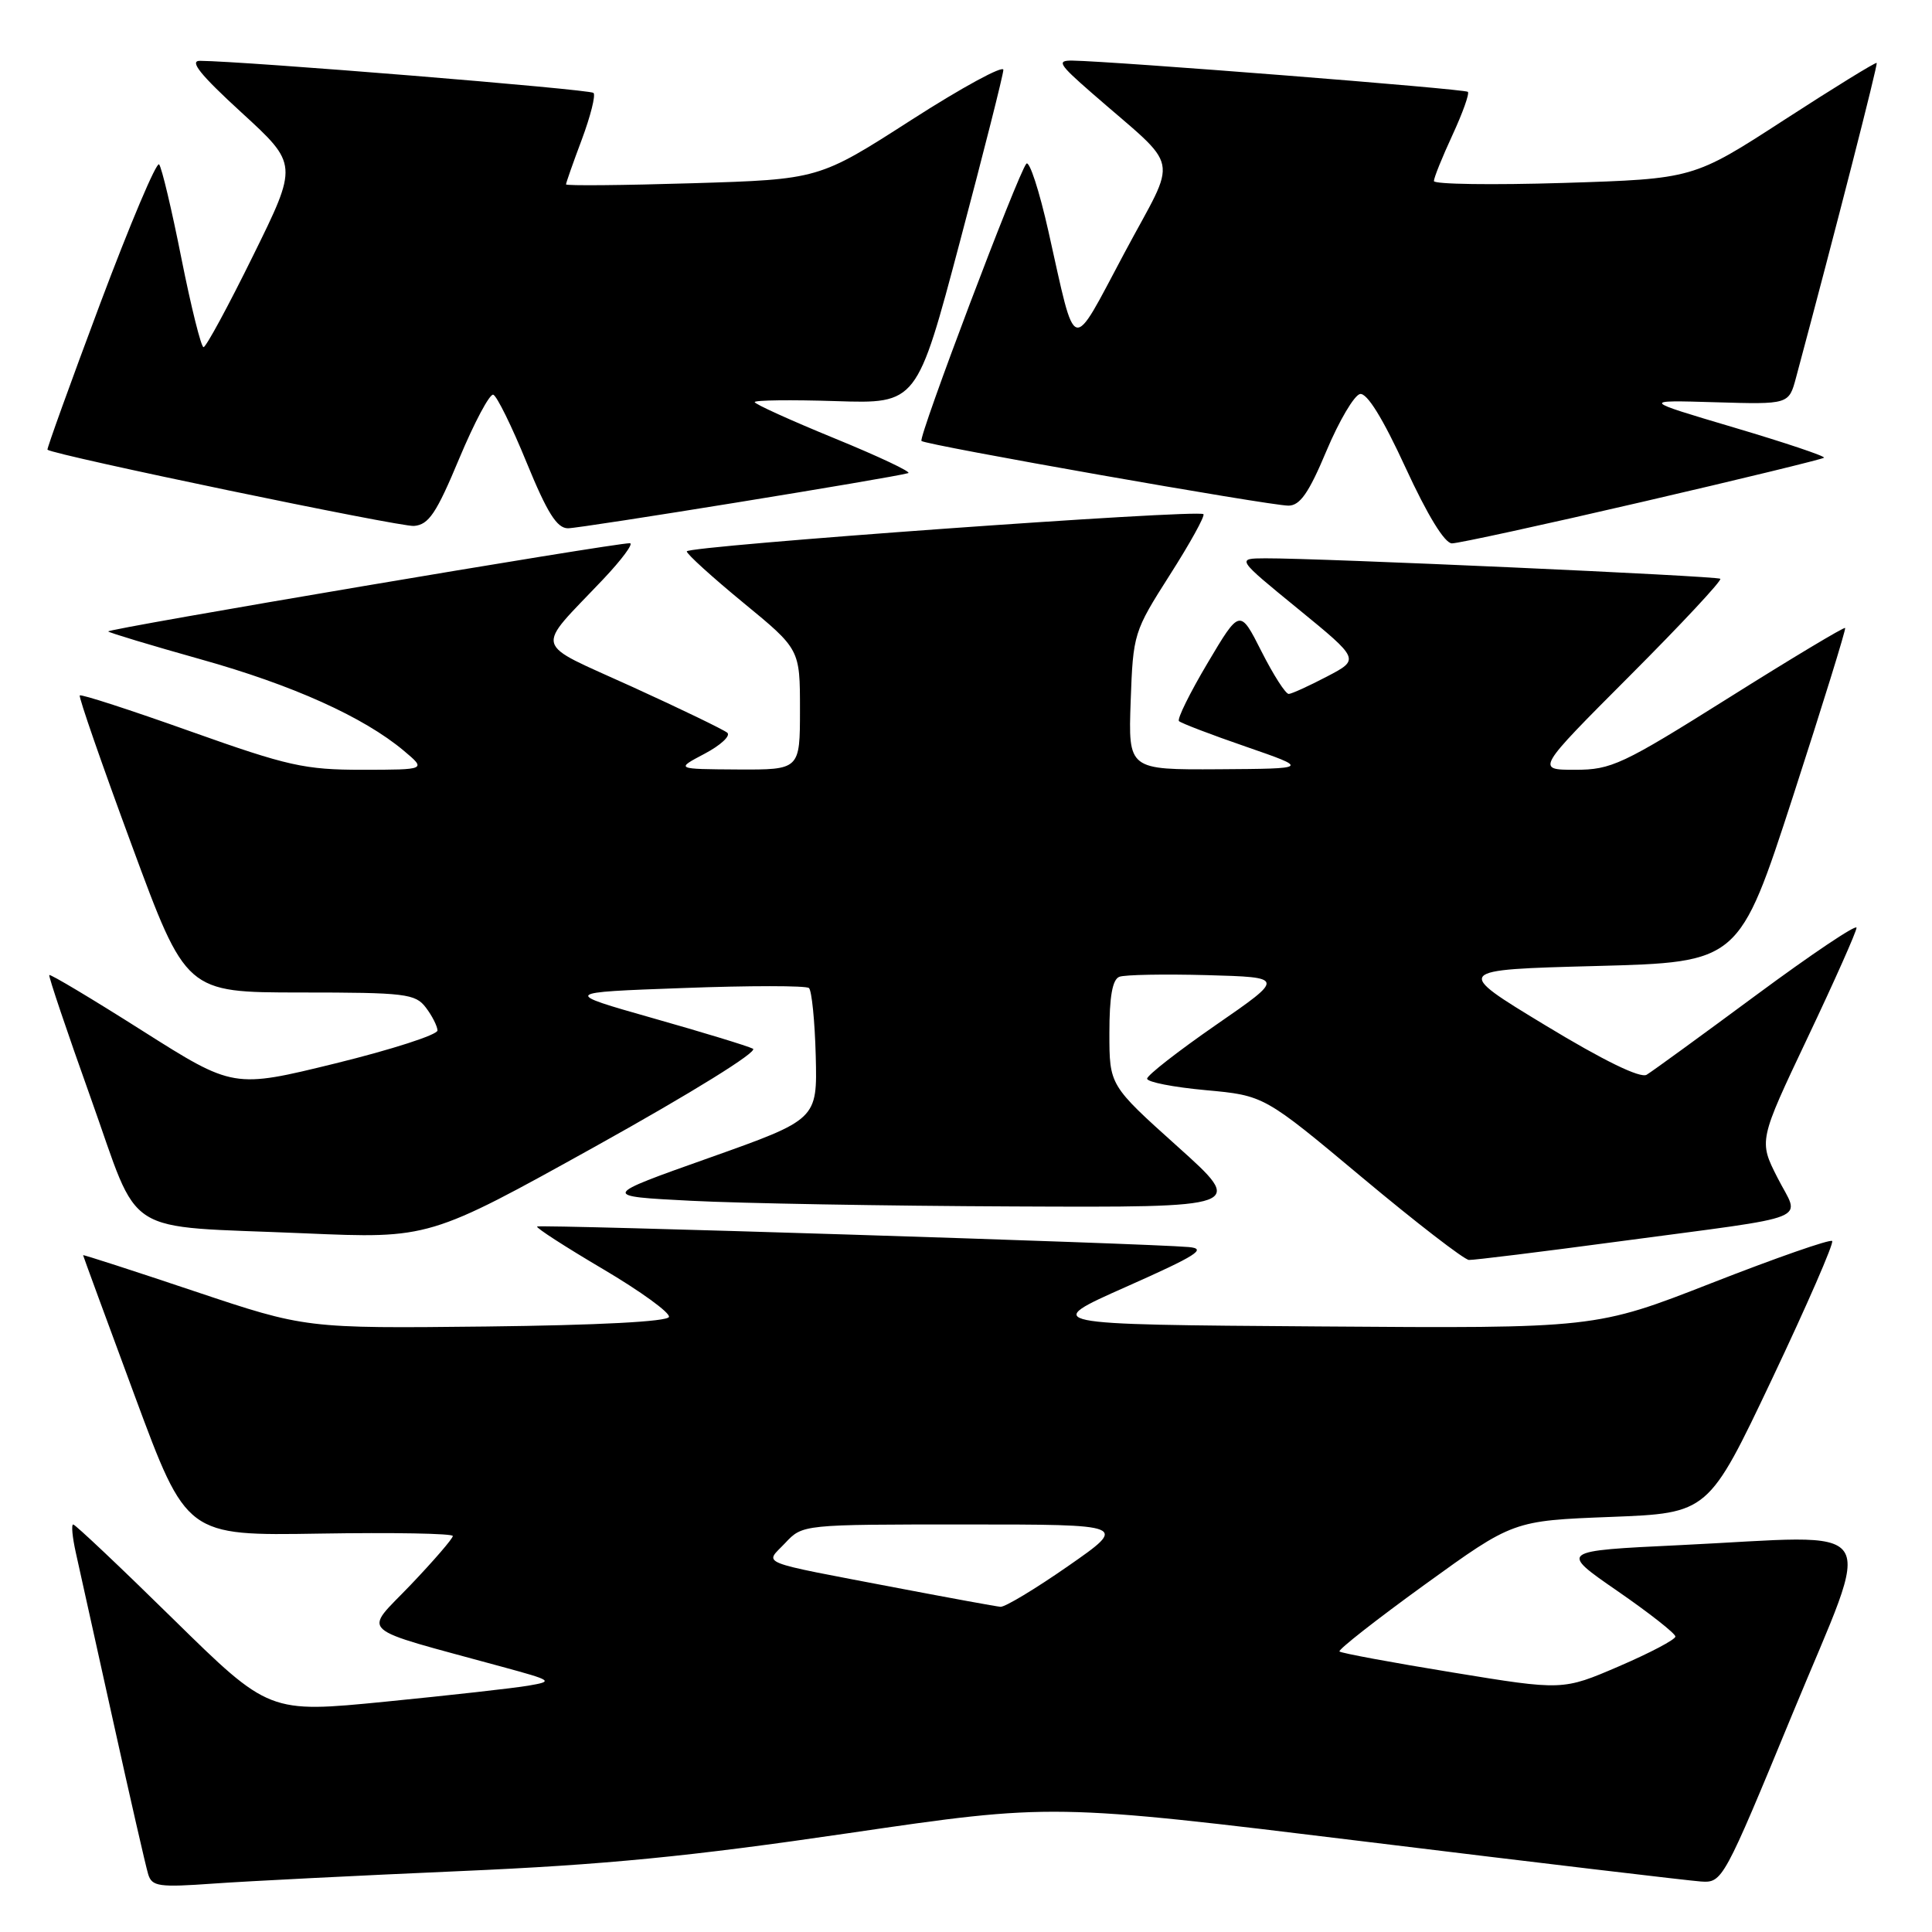 <?xml version="1.0" encoding="UTF-8" standalone="no"?>
<!DOCTYPE svg PUBLIC "-//W3C//DTD SVG 1.1//EN" "http://www.w3.org/Graphics/SVG/1.1/DTD/svg11.dtd" >
<svg xmlns="http://www.w3.org/2000/svg" xmlns:xlink="http://www.w3.org/1999/xlink" version="1.1" viewBox="0 0 256 256">
 <g >
 <path fill="currentColor"
d=" M 61.00 247.93 C 80.12 247.10 91.42 245.99 112.46 242.90 C 139.42 238.95 139.42 238.95 180.96 244.03 C 203.81 246.83 223.80 249.20 225.38 249.31 C 228.23 249.50 228.37 249.24 237.55 227.00 C 248.30 200.94 249.97 203.43 222.56 204.74 C 206.62 205.50 206.62 205.50 214.31 210.81 C 218.54 213.73 222.00 216.45 222.00 216.85 C 222.00 217.25 218.64 219.02 214.53 220.79 C 207.07 224.00 207.07 224.00 192.48 221.61 C 184.46 220.30 177.71 219.05 177.49 218.83 C 177.27 218.61 182.36 214.62 188.80 209.96 C 200.50 201.50 200.50 201.50 213.43 201.00 C 226.37 200.50 226.37 200.50 234.81 182.71 C 239.45 172.92 243.03 164.70 242.77 164.44 C 242.50 164.17 235.34 166.67 226.85 169.99 C 211.41 176.03 211.41 176.03 174.70 175.76 C 137.98 175.50 137.98 175.50 149.24 170.50 C 158.60 166.34 159.99 165.46 157.50 165.24 C 151.97 164.75 71.50 162.22 71.17 162.52 C 70.99 162.69 74.92 165.22 79.90 168.16 C 84.88 171.10 88.81 173.95 88.64 174.50 C 88.45 175.12 79.26 175.60 64.42 175.77 C 40.50 176.03 40.50 176.03 25.75 171.09 C 17.64 168.37 11.00 166.22 11.01 166.32 C 11.02 166.42 14.10 174.82 17.87 185.00 C 24.72 203.50 24.72 203.50 42.36 203.21 C 52.06 203.05 60.00 203.19 60.00 203.53 C 60.00 203.87 57.48 206.79 54.40 210.02 C 48.12 216.60 46.87 215.48 66.50 220.85 C 73.26 222.69 73.38 222.78 70.00 223.36 C 68.08 223.69 59.56 224.64 51.08 225.48 C 35.65 227.00 35.65 227.00 22.92 214.50 C 15.92 207.62 9.97 202.00 9.70 202.00 C 9.43 202.00 9.59 203.69 10.05 205.75 C 10.51 207.81 12.73 217.82 14.98 228.00 C 17.23 238.18 19.32 247.32 19.63 248.33 C 20.13 249.98 21.02 250.10 28.34 249.58 C 32.83 249.26 47.52 248.52 61.00 247.93 Z  M 214.64 164.48 C 240.89 160.97 238.51 161.93 235.53 156.06 C 233.04 151.16 233.04 151.16 239.52 137.49 C 243.09 129.97 246.00 123.42 246.00 122.93 C 246.00 122.43 240.04 126.43 232.75 131.82 C 225.46 137.21 218.91 141.98 218.19 142.41 C 217.35 142.91 212.50 140.55 204.75 135.85 C 192.62 128.50 192.62 128.50 211.53 128.00 C 230.44 127.50 230.44 127.50 237.59 105.50 C 241.51 93.40 244.62 83.37 244.49 83.21 C 244.36 83.05 237.42 87.21 229.07 92.46 C 214.95 101.33 213.52 102.00 208.71 102.00 C 203.53 102.00 203.53 102.00 215.97 89.53 C 222.81 82.68 228.20 76.90 227.95 76.69 C 227.50 76.32 174.93 73.95 167.66 73.98 C 163.82 74.00 163.82 74.00 172.00 80.68 C 180.18 87.37 180.18 87.37 175.84 89.64 C 173.45 90.89 171.17 91.93 170.77 91.95 C 170.36 91.98 168.74 89.45 167.16 86.33 C 164.29 80.65 164.29 80.65 160.01 87.86 C 157.66 91.82 155.95 95.28 156.22 95.55 C 156.49 95.82 160.48 97.35 165.10 98.94 C 173.50 101.85 173.50 101.85 161.50 101.93 C 149.50 102.00 149.50 102.00 149.82 92.91 C 150.14 83.96 150.23 83.69 155.01 76.18 C 157.69 71.98 159.69 68.36 159.46 68.13 C 158.79 67.45 91.00 72.34 91.00 73.06 C 91.00 73.42 94.38 76.48 98.50 79.87 C 106.00 86.03 106.00 86.03 106.00 94.01 C 106.00 102.00 106.00 102.00 97.75 101.96 C 89.50 101.91 89.50 101.91 93.37 99.87 C 95.49 98.75 96.84 97.50 96.37 97.09 C 95.89 96.69 90.22 93.94 83.76 91.00 C 70.40 84.91 70.80 86.39 79.93 76.75 C 82.40 74.14 83.99 71.99 83.46 71.98 C 81.44 71.94 14.01 83.34 14.34 83.67 C 14.53 83.86 20.04 85.52 26.59 87.36 C 38.78 90.77 48.18 95.01 53.50 99.47 C 56.50 101.99 56.50 101.99 48.02 102.00 C 40.36 102.00 38.17 101.51 25.21 96.90 C 17.32 94.09 10.74 91.95 10.57 92.15 C 10.40 92.34 13.50 101.28 17.46 112.00 C 24.65 131.50 24.65 131.50 39.79 131.51 C 53.73 131.51 55.04 131.67 56.43 133.51 C 57.26 134.60 57.95 135.97 57.97 136.54 C 57.99 137.11 51.91 139.07 44.47 140.90 C 30.93 144.22 30.93 144.22 18.85 136.57 C 12.20 132.35 6.66 129.04 6.53 129.20 C 6.41 129.37 8.88 136.69 12.02 145.48 C 18.73 164.26 15.72 162.36 40.34 163.42 C 56.88 164.13 56.88 164.13 78.96 151.87 C 91.68 144.79 100.50 139.33 99.77 138.96 C 99.07 138.60 93.10 136.78 86.50 134.91 C 74.50 131.50 74.50 131.50 90.50 130.92 C 99.30 130.59 106.81 130.59 107.19 130.92 C 107.56 131.24 107.97 135.29 108.09 139.92 C 108.30 148.33 108.30 148.33 93.97 153.42 C 79.64 158.50 79.64 158.50 91.57 159.11 C 98.13 159.45 117.34 159.79 134.27 159.86 C 165.03 160.00 165.03 160.00 156.02 151.91 C 147.00 143.81 147.00 143.81 147.00 136.88 C 147.00 132.06 147.40 129.78 148.32 129.43 C 149.04 129.15 154.27 129.06 159.94 129.21 C 170.25 129.50 170.25 129.50 161.12 135.81 C 156.11 139.28 152.00 142.48 152.00 142.93 C 152.00 143.38 155.49 144.06 159.75 144.45 C 167.50 145.16 167.50 145.16 180.50 156.03 C 187.65 162.01 194.02 166.92 194.64 166.95 C 195.27 166.98 204.27 165.87 214.64 164.48 Z  M 217.62 66.50 C 230.66 63.48 241.49 60.84 241.69 60.65 C 241.88 60.45 236.52 58.65 229.77 56.65 C 217.50 53.01 217.50 53.01 227.27 53.30 C 237.03 53.59 237.03 53.59 237.98 50.05 C 243.26 30.36 248.85 8.52 248.67 8.34 C 248.54 8.21 243.02 11.61 236.40 15.90 C 224.37 23.70 224.37 23.70 207.18 24.24 C 197.73 24.53 190.00 24.42 190.00 23.99 C 190.00 23.55 191.11 20.81 192.46 17.89 C 193.81 14.97 194.73 12.40 194.50 12.17 C 194.12 11.78 147.60 8.12 142.11 8.03 C 139.99 8.00 140.27 8.48 144.59 12.25 C 156.68 22.82 156.13 20.13 148.98 33.54 C 141.79 47.02 142.65 47.26 138.93 30.69 C 137.72 25.29 136.40 21.24 136.00 21.69 C 134.91 22.91 121.65 57.98 122.10 58.43 C 122.65 58.97 168.23 67.00 170.72 67.00 C 172.26 67.00 173.43 65.31 175.76 59.75 C 177.44 55.76 179.44 52.37 180.21 52.21 C 181.13 52.03 183.23 55.42 186.24 61.96 C 189.15 68.28 191.43 72.00 192.39 72.00 C 193.23 72.00 204.58 69.53 217.62 66.50 Z  M 60.85 60.76 C 62.86 55.96 64.89 52.15 65.36 52.30 C 65.83 52.45 67.82 56.49 69.78 61.29 C 72.51 67.95 73.79 70.00 75.26 70.00 C 76.98 70.00 118.31 63.30 120.35 62.69 C 120.82 62.55 116.44 60.48 110.60 58.09 C 104.77 55.70 100.00 53.54 100.00 53.28 C 100.00 53.02 104.84 52.96 110.75 53.15 C 121.50 53.50 121.50 53.50 127.20 32.00 C 130.34 20.17 132.93 9.94 132.95 9.26 C 132.98 8.59 127.49 11.57 120.75 15.90 C 108.50 23.77 108.50 23.77 91.75 24.28 C 82.54 24.56 75.00 24.63 75.00 24.43 C 75.00 24.24 75.94 21.55 77.10 18.47 C 78.25 15.38 78.95 12.61 78.64 12.31 C 78.17 11.83 32.35 8.10 26.50 8.06 C 25.04 8.04 26.53 9.90 32.00 14.91 C 39.50 21.78 39.50 21.78 33.53 33.89 C 30.25 40.55 27.30 46.00 26.97 46.00 C 26.65 46.00 25.33 40.71 24.04 34.25 C 22.76 27.79 21.43 22.18 21.08 21.78 C 20.74 21.39 17.23 29.69 13.27 40.24 C 9.32 50.79 6.18 59.49 6.29 59.59 C 7.15 60.30 53.01 69.84 54.85 69.69 C 56.81 69.53 57.82 68.03 60.85 60.76 Z  M 119.00 210.43 C 99.88 206.77 101.33 207.34 104.05 204.45 C 106.35 202.00 106.35 202.00 127.90 202.00 C 149.45 202.00 149.45 202.00 141.55 207.50 C 137.20 210.53 133.16 212.96 132.57 212.91 C 131.98 212.86 125.88 211.74 119.00 210.43 Z "/>
</g>
</svg>